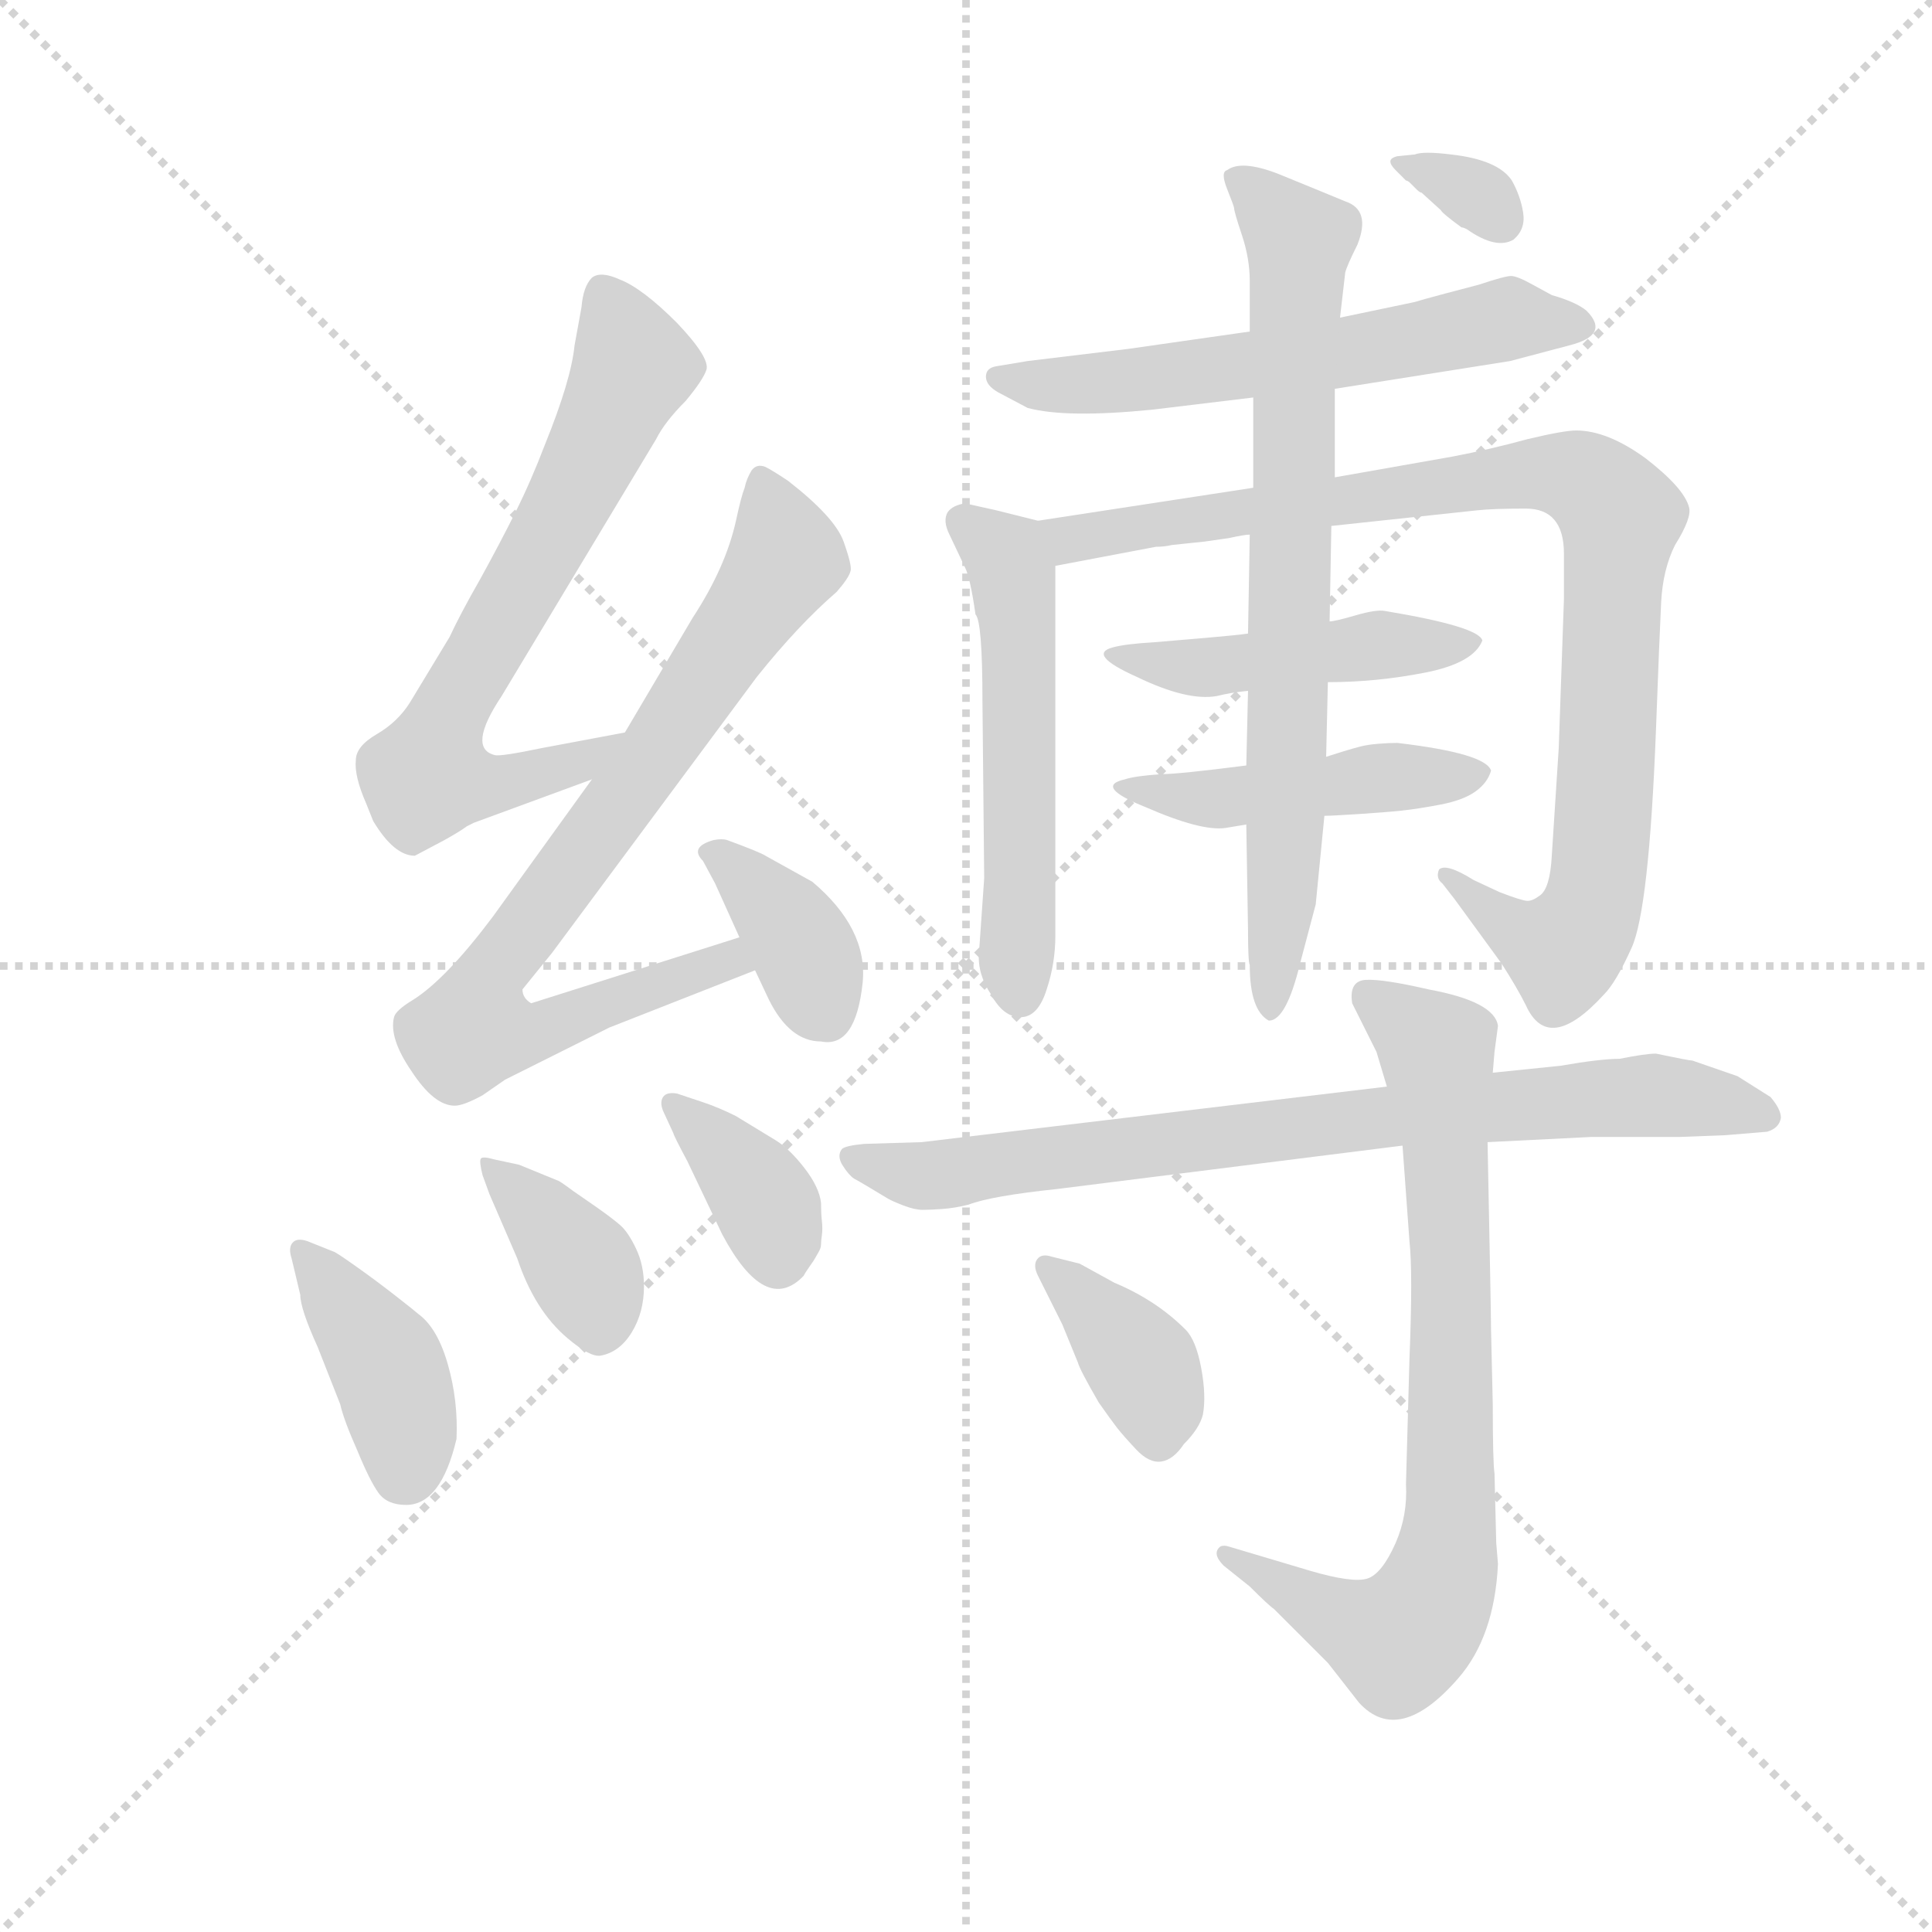 <svg version="1.1" viewBox="0 0 1024 1024" xmlns="http://www.w3.org/2000/svg">
  <g stroke="lightgray" stroke-dasharray="1,1" stroke-width="1" transform="scale(4, 4)">
    <line x1="0" y1="0" x2="256" y2="256"></line>
    <line x1="256" y1="0" x2="0" y2="256"></line>
    <line x1="128" y1="0" x2="128" y2="256"></line>
    <line x1="0" y1="128" x2="256" y2="128"></line>
  </g>
  <g transform="scale(0.92, -0.92) translate(60, -850)">
    <style type="text/css">
      
        @keyframes keyframes0 {
          from {
            stroke: blue;
            stroke-dashoffset: 680;
            stroke-width: 128;
          }
          69% {
            animation-timing-function: step-end;
            stroke: blue;
            stroke-dashoffset: 0;
            stroke-width: 128;
          }
          to {
            stroke: black;
            stroke-width: 1024;
          }
        }
        #make-me-a-hanzi-animation-0 {
          animation: keyframes0 0.803s both;
          animation-delay: 0s;
          animation-timing-function: linear;
        }
      
        @keyframes keyframes1 {
          from {
            stroke: blue;
            stroke-dashoffset: 785;
            stroke-width: 128;
          }
          72% {
            animation-timing-function: step-end;
            stroke: blue;
            stroke-dashoffset: 0;
            stroke-width: 128;
          }
          to {
            stroke: black;
            stroke-width: 1024;
          }
        }
        #make-me-a-hanzi-animation-1 {
          animation: keyframes1 0.889s both;
          animation-delay: 0.803s;
          animation-timing-function: linear;
        }
      
        @keyframes keyframes2 {
          from {
            stroke: blue;
            stroke-dashoffset: 367;
            stroke-width: 128;
          }
          54% {
            animation-timing-function: step-end;
            stroke: blue;
            stroke-dashoffset: 0;
            stroke-width: 128;
          }
          to {
            stroke: black;
            stroke-width: 1024;
          }
        }
        #make-me-a-hanzi-animation-2 {
          animation: keyframes2 0.549s both;
          animation-delay: 1.692s;
          animation-timing-function: linear;
        }
      
        @keyframes keyframes3 {
          from {
            stroke: blue;
            stroke-dashoffset: 402;
            stroke-width: 128;
          }
          57% {
            animation-timing-function: step-end;
            stroke: blue;
            stroke-dashoffset: 0;
            stroke-width: 128;
          }
          to {
            stroke: black;
            stroke-width: 1024;
          }
        }
        #make-me-a-hanzi-animation-3 {
          animation: keyframes3 0.577s both;
          animation-delay: 2.241s;
          animation-timing-function: linear;
        }
      
        @keyframes keyframes4 {
          from {
            stroke: blue;
            stroke-dashoffset: 373;
            stroke-width: 128;
          }
          55% {
            animation-timing-function: step-end;
            stroke: blue;
            stroke-dashoffset: 0;
            stroke-width: 128;
          }
          to {
            stroke: black;
            stroke-width: 1024;
          }
        }
        #make-me-a-hanzi-animation-4 {
          animation: keyframes4 0.554s both;
          animation-delay: 2.818s;
          animation-timing-function: linear;
        }
      
        @keyframes keyframes5 {
          from {
            stroke: blue;
            stroke-dashoffset: 366;
            stroke-width: 128;
          }
          54% {
            animation-timing-function: step-end;
            stroke: blue;
            stroke-dashoffset: 0;
            stroke-width: 128;
          }
          to {
            stroke: black;
            stroke-width: 1024;
          }
        }
        #make-me-a-hanzi-animation-5 {
          animation: keyframes5 0.548s both;
          animation-delay: 3.372s;
          animation-timing-function: linear;
        }
      
        @keyframes keyframes6 {
          from {
            stroke: blue;
            stroke-dashoffset: 592;
            stroke-width: 128;
          }
          66% {
            animation-timing-function: step-end;
            stroke: blue;
            stroke-dashoffset: 0;
            stroke-width: 128;
          }
          to {
            stroke: black;
            stroke-width: 1024;
          }
        }
        #make-me-a-hanzi-animation-6 {
          animation: keyframes6 0.732s both;
          animation-delay: 3.919s;
          animation-timing-function: linear;
        }
      
        @keyframes keyframes7 {
          from {
            stroke: blue;
            stroke-dashoffset: 540;
            stroke-width: 128;
          }
          64% {
            animation-timing-function: step-end;
            stroke: blue;
            stroke-dashoffset: 0;
            stroke-width: 128;
          }
          to {
            stroke: black;
            stroke-width: 1024;
          }
        }
        #make-me-a-hanzi-animation-7 {
          animation: keyframes7 0.689s both;
          animation-delay: 4.651s;
          animation-timing-function: linear;
        }
      
        @keyframes keyframes8 {
          from {
            stroke: blue;
            stroke-dashoffset: 932;
            stroke-width: 128;
          }
          75% {
            animation-timing-function: step-end;
            stroke: blue;
            stroke-dashoffset: 0;
            stroke-width: 128;
          }
          to {
            stroke: black;
            stroke-width: 1024;
          }
        }
        #make-me-a-hanzi-animation-8 {
          animation: keyframes8 1.008s both;
          animation-delay: 5.341s;
          animation-timing-function: linear;
        }
      
        @keyframes keyframes9 {
          from {
            stroke: blue;
            stroke-dashoffset: 458;
            stroke-width: 128;
          }
          60% {
            animation-timing-function: step-end;
            stroke: blue;
            stroke-dashoffset: 0;
            stroke-width: 128;
          }
          to {
            stroke: black;
            stroke-width: 1024;
          }
        }
        #make-me-a-hanzi-animation-9 {
          animation: keyframes9 0.623s both;
          animation-delay: 6.349s;
          animation-timing-function: linear;
        }
      
        @keyframes keyframes10 {
          from {
            stroke: blue;
            stroke-dashoffset: 457;
            stroke-width: 128;
          }
          60% {
            animation-timing-function: step-end;
            stroke: blue;
            stroke-dashoffset: 0;
            stroke-width: 128;
          }
          to {
            stroke: black;
            stroke-width: 1024;
          }
        }
        #make-me-a-hanzi-animation-10 {
          animation: keyframes10 0.622s both;
          animation-delay: 6.972s;
          animation-timing-function: linear;
        }
      
        @keyframes keyframes11 {
          from {
            stroke: blue;
            stroke-dashoffset: 748;
            stroke-width: 128;
          }
          71% {
            animation-timing-function: step-end;
            stroke: blue;
            stroke-dashoffset: 0;
            stroke-width: 128;
          }
          to {
            stroke: black;
            stroke-width: 1024;
          }
        }
        #make-me-a-hanzi-animation-11 {
          animation: keyframes11 0.859s both;
          animation-delay: 7.594s;
          animation-timing-function: linear;
        }
      
        @keyframes keyframes12 {
          from {
            stroke: blue;
            stroke-dashoffset: 327;
            stroke-width: 128;
          }
          52% {
            animation-timing-function: step-end;
            stroke: blue;
            stroke-dashoffset: 0;
            stroke-width: 128;
          }
          to {
            stroke: black;
            stroke-width: 1024;
          }
        }
        #make-me-a-hanzi-animation-12 {
          animation: keyframes12 0.516s both;
          animation-delay: 8.452s;
          animation-timing-function: linear;
        }
      
        @keyframes keyframes13 {
          from {
            stroke: blue;
            stroke-dashoffset: 785;
            stroke-width: 128;
          }
          72% {
            animation-timing-function: step-end;
            stroke: blue;
            stroke-dashoffset: 0;
            stroke-width: 128;
          }
          to {
            stroke: black;
            stroke-width: 1024;
          }
        }
        #make-me-a-hanzi-animation-13 {
          animation: keyframes13 0.889s both;
          animation-delay: 8.969s;
          animation-timing-function: linear;
        }
      
        @keyframes keyframes14 {
          from {
            stroke: blue;
            stroke-dashoffset: 763;
            stroke-width: 128;
          }
          71% {
            animation-timing-function: step-end;
            stroke: blue;
            stroke-dashoffset: 0;
            stroke-width: 128;
          }
          to {
            stroke: black;
            stroke-width: 1024;
          }
        }
        #make-me-a-hanzi-animation-14 {
          animation: keyframes14 0.871s both;
          animation-delay: 9.857s;
          animation-timing-function: linear;
        }
      
        @keyframes keyframes15 {
          from {
            stroke: blue;
            stroke-dashoffset: 380;
            stroke-width: 128;
          }
          55% {
            animation-timing-function: step-end;
            stroke: blue;
            stroke-dashoffset: 0;
            stroke-width: 128;
          }
          to {
            stroke: black;
            stroke-width: 1024;
          }
        }
        #make-me-a-hanzi-animation-15 {
          animation: keyframes15 0.559s both;
          animation-delay: 10.728s;
          animation-timing-function: linear;
        }
      
    </style>
    
      <path d="M 300 428 L 252 419 Q 228 414 225 415 Q 209 419 229 449 L 318 597 Q 323 607 335 619 Q 345 631 347 637 Q 349 644 330 664 Q 310 684 297 689 Q 286 694 281 690 Q 276 685 275 673 L 271 651 Q 269 631 254 594 Q 246 573 237 555 Q 228 537 217 517 Q 205 496 199 483 L 176 445 Q 169 434 157 427 Q 145 420 145 412 Q 144 403 151 387 L 155 377 Q 167 357 179 357 L 196 366 Q 205 371 209 374 L 213 376 L 281 401 C 309 411 329 434 300 428 Z" fill="lightgray"></path>
    
      <path d="M 366 310 L 246 272 Q 241 275 241 280 L 258 301 L 376 460 Q 400 490 422 509 Q 429 517 430 521 Q 431 524 426 538 Q 421 552 394 573 Q 385 579 381 581 Q 376 583 373 579 Q 370 574 369 569 Q 367 564 364 550 Q 358 523 339 494 L 300 428 L 281 401 L 224 322 Q 197 286 178 274 Q 168 268 167 264 Q 164 252 177 233 Q 190 213 202 213 Q 207 213 218 219 L 231 228 L 291 258 L 375 291 C 403 302 395 319 366 310 Z" fill="lightgray"></path>
    
      <path d="M 375 291 L 383 274 Q 395 250 413 250 Q 433 246 437 284 Q 440 315 408 342 L 381 357 Q 378 359 359 366 Q 356 367 351 366 Q 337 362 345 354 L 352 341 L 366 310 L 375 291 Z" fill="lightgray"></path>
    
      <path d="M 117 135 Q 111 137 108.5 134 Q 106 131 108 125 L 113 104 Q 113 96 123 74 L 136 41 Q 138 32 146 14 Q 153 -3 158 -10 Q 163 -17 174 -17 Q 194 -17 203 21 Q 204 43 198 64 Q 192 85 181 93 Q 180 94 168.5 103 Q 157 112 145 120.5 Q 133 129 132 129 L 117 135 Z" fill="lightgray"></path>
    
      <path d="M 222 162 L 238 125 Q 248 95 267 79 Q 280 68 286 69 Q 297 71 304 82.5 Q 311 94 311 109 Q 311 121 306.5 130.5 Q 302 140 297.5 144 Q 293 148 283 155 Q 273 162 270 164 Q 262 170 261 170 L 239 179 L 225 182 Q 218 184 217 182.5 Q 216 181 218 173 L 222 162 Z" fill="lightgray"></path>
    
      <path d="M 328 197 Q 328 196 336 181 L 356 139 Q 381 92 403 115 Q 404 117 406.5 120.5 Q 409 124 409.5 125 Q 410 126 411.5 128.5 Q 413 131 413 133 Q 413 135 413.5 138.5 Q 414 142 413.5 146.5 Q 413 151 413 157 Q 412 166 403.5 177 Q 395 188 387 193 L 364 207 Q 354 212 345 215 L 330 220 Q 324 221 322 218 Q 320 215 322 210 L 328 197 Z" fill="lightgray"></path>
    
      <path d="M 709 626 L 810 642 L 844 651 Q 868 657 854 671 Q 848 676 834 680 L 823 686 Q 814 691 810.5 691 Q 807 691 792 686 Q 788 685 773 681 Q 758 677 755 676 L 712 667 L 660 659 L 590 649 L 532 642 L 514 639 Q 508 638 508 633 Q 508 628 515 624 L 532 615 Q 554 609 604 614 L 662 621 L 709 626 Z" fill="lightgray"></path>
    
      <path d="M 538 550 L 514 556 L 496 560 Q 489 559 486 555 Q 483 550 487 542 L 496 523 Q 499 517 502 496 Q 506 492 506 446 L 507 344 L 504 301 Q 503 289 511 277 Q 518 264 528 264 Q 538 264 543 280 Q 548 295 548 311 L 548 524 C 548 548 548 548 538 550 Z" fill="lightgray"></path>
    
      <path d="M 707 547 L 791 556 Q 800 557 819 557 Q 841 557 841 531 L 841 505 L 838 419 L 834 357 Q 833 338 827 334 Q 823 331 820 331 Q 817 331 804 336 L 789 343 Q 773 353 769 349 Q 767 344 771 341 L 778 332 L 805 295 Q 814 281 819 271 Q 832 242 864 277 Q 871 284 880 304 Q 890 326 894 429 Q 896 483 897 503 Q 898 522 905 536 Q 915 552 913 558 Q 910 569 888 586 Q 866 602 848 602 Q 841 602 820 597 Q 798 591 777 587 L 709 575 L 662 569 L 538 550 C 508 545 519 518 548 524 L 606 535 Q 611 535 615 536 L 634 538 L 648 540 Q 657 542 660 542 L 707 547 Z" fill="lightgray"></path>
    
      <path d="M 794 481 Q 792 489 738 498 Q 733 499 721 495.5 Q 709 492 706 492 L 659 485 Q 652 484 634.5 482.5 Q 617 481 605 480 Q 588 479 581 477 Q 566 473 595 460 Q 624 446 641 449 Q 649 451 659 452 L 705 457 Q 733 457 761 462.5 Q 789 468 794 481 Z" fill="lightgray"></path>
    
      <path d="M 658 409 Q 619 404 609 404 Q 594 403 588 401 Q 570 397 600 385 Q 632 371 646 373 L 658 375 L 703 380 Q 707 380 722.5 381 Q 738 382 747.5 383 Q 757 384 770 386.5 Q 783 389 790 394 Q 797 399 799 406 Q 796 416 745 422 Q 740 422 734 421.5 Q 728 421 724 420 Q 720 419 713.5 417 Q 707 415 704 414 L 658 409 Z" fill="lightgray"></path>
    
      <path d="M 706 492 L 707 547 L 709 575 L 709 626 L 712 667 L 715 693 Q 716 697 722 709 Q 730 729 715 734 L 698 741 L 676 750 Q 655 758 647 752 Q 643 751 647 741 Q 651 731 651 730 Q 651 728 655.5 714.5 Q 660 701 660 688 L 660 659 L 662 621 L 662 569 L 660 542 L 659 485 L 659 452 L 658 409 L 658 375 L 659 314 Q 659 296 660 294 Q 660 268 671 262 Q 681 262 689 295 L 698 329 L 703 380 L 704 414 L 705 457 L 706 492 Z" fill="lightgray"></path>
    
      <path d="M 750 746 Q 751 746 752.5 744.5 Q 754 743 756 741 Q 758 739 759 739 L 770 729 Q 771 727 782 719 Q 783 719 785 718 Q 802 706 812 712 Q 819 718 817.5 727.5 Q 816 737 811 746 Q 803 758 776 761 Q 760 763 755 761 L 745 760 Q 741 759 741 757 Q 741 755 744 752 L 750 746 Z" fill="lightgray"></path>
    
      <path d="M 797 192 L 857 195 L 908 195 L 934 196 L 958 198 Q 965 200 966 206 Q 966 211 960 218 L 941 230 L 915 239 Q 913 239 894 243 Q 888 243 873 240 Q 862 240 839 236 L 800 232 L 739 224 L 471 192 L 438 191 Q 427 190 425 188 Q 422 184 425.5 178.5 Q 429 173 432 171 Q 434 170 441.5 165.5 Q 449 161 451.5 159.5 Q 454 158 460.5 155.5 Q 467 153 471.5 153 Q 476 153 483 153.5 Q 490 154 498 156 Q 511 161 549 165 L 748 190 L 797 192 Z" fill="lightgray"></path>
    
      <path d="M 750 -5 Q 751 -23 744 -39 Q 736 -57 727.5 -59.5 Q 719 -62 695 -55 L 648 -41 Q 645 -40 643 -41 Q 638 -45 645 -52 L 660 -64 Q 671 -75 674 -77 L 705 -108 L 723 -131 Q 746 -156 780 -117 Q 801 -93 803 -51 L 802 -39 L 801 1 Q 800 8 800 41 L 799 84 Q 799 93 797 192 L 800 232 L 801 244 L 803 259 Q 801 273 763 280 Q 737 286 727 285.5 Q 717 285 719 272 L 733 244 L 739 224 L 748 190 L 752 135 Q 754 117 752 67 L 750 -5 Z" fill="lightgray"></path>
    
      <path d="M 544 103 L 552 87 L 561 65 Q 562 61 573 42 Q 580 32 583.5 27.5 Q 587 23 594.5 15 Q 602 7 609 8 Q 616 9 622 18 Q 631 27 633 35 Q 635 46 632 62 Q 629 78 623 84 Q 606 101 582 111 L 562 122 L 546 126 Q 540 128 537.5 124.5 Q 535 121 538 115 L 544 103 Z" fill="lightgray"></path>
    
    
      <clipPath id="make-me-a-hanzi-clip-0">
        <path d="M 300 428 L 252 419 Q 228 414 225 415 Q 209 419 229 449 L 318 597 Q 323 607 335 619 Q 345 631 347 637 Q 349 644 330 664 Q 310 684 297 689 Q 286 694 281 690 Q 276 685 275 673 L 271 651 Q 269 631 254 594 Q 246 573 237 555 Q 228 537 217 517 Q 205 496 199 483 L 176 445 Q 169 434 157 427 Q 145 420 145 412 Q 144 403 151 387 L 155 377 Q 167 357 179 357 L 196 366 Q 205 371 209 374 L 213 376 L 281 401 C 309 411 329 434 300 428 Z"></path>
      </clipPath>
      <path clip-path="url(#make-me-a-hanzi-clip-0)" d="M 287 681 L 304 636 L 254 535 L 198 440 L 186 403 L 230 399 L 276 412 L 294 425" fill="none" id="make-me-a-hanzi-animation-0" stroke-dasharray="552 1104" stroke-linecap="round"></path>
    
      <clipPath id="make-me-a-hanzi-clip-1">
        <path d="M 366 310 L 246 272 Q 241 275 241 280 L 258 301 L 376 460 Q 400 490 422 509 Q 429 517 430 521 Q 431 524 426 538 Q 421 552 394 573 Q 385 579 381 581 Q 376 583 373 579 Q 370 574 369 569 Q 367 564 364 550 Q 358 523 339 494 L 300 428 L 281 401 L 224 322 Q 197 286 178 274 Q 168 268 167 264 Q 164 252 177 233 Q 190 213 202 213 Q 207 213 218 219 L 231 228 L 291 258 L 375 291 C 403 302 395 319 366 310 Z"></path>
      </clipPath>
      <path clip-path="url(#make-me-a-hanzi-clip-1)" d="M 380 569 L 393 528 L 319 417 L 223 290 L 215 258 L 241 253 L 359 297 L 366 293" fill="none" id="make-me-a-hanzi-animation-1" stroke-dasharray="657 1314" stroke-linecap="round"></path>
    
      <clipPath id="make-me-a-hanzi-clip-2">
        <path d="M 375 291 L 383 274 Q 395 250 413 250 Q 433 246 437 284 Q 440 315 408 342 L 381 357 Q 378 359 359 366 Q 356 367 351 366 Q 337 362 345 354 L 352 341 L 366 310 L 375 291 Z"></path>
      </clipPath>
      <path clip-path="url(#make-me-a-hanzi-clip-2)" d="M 355 357 L 394 317 L 416 266" fill="none" id="make-me-a-hanzi-animation-2" stroke-dasharray="239 478" stroke-linecap="round"></path>
    
      <clipPath id="make-me-a-hanzi-clip-3">
        <path d="M 117 135 Q 111 137 108.5 134 Q 106 131 108 125 L 113 104 Q 113 96 123 74 L 136 41 Q 138 32 146 14 Q 153 -3 158 -10 Q 163 -17 174 -17 Q 194 -17 203 21 Q 204 43 198 64 Q 192 85 181 93 Q 180 94 168.5 103 Q 157 112 145 120.5 Q 133 129 132 129 L 117 135 Z"></path>
      </clipPath>
      <path clip-path="url(#make-me-a-hanzi-clip-3)" d="M 113 129 L 165 59 L 173 28 L 172 1" fill="none" id="make-me-a-hanzi-animation-3" stroke-dasharray="274 548" stroke-linecap="round"></path>
    
      <clipPath id="make-me-a-hanzi-clip-4">
        <path d="M 222 162 L 238 125 Q 248 95 267 79 Q 280 68 286 69 Q 297 71 304 82.5 Q 311 94 311 109 Q 311 121 306.5 130.5 Q 302 140 297.5 144 Q 293 148 283 155 Q 273 162 270 164 Q 262 170 261 170 L 239 179 L 225 182 Q 218 184 217 182.5 Q 216 181 218 173 L 222 162 Z"></path>
      </clipPath>
      <path clip-path="url(#make-me-a-hanzi-clip-4)" d="M 221 178 L 276 119 L 286 84" fill="none" id="make-me-a-hanzi-animation-4" stroke-dasharray="245 490" stroke-linecap="round"></path>
    
      <clipPath id="make-me-a-hanzi-clip-5">
        <path d="M 328 197 Q 328 196 336 181 L 356 139 Q 381 92 403 115 Q 404 117 406.5 120.5 Q 409 124 409.5 125 Q 410 126 411.5 128.5 Q 413 131 413 133 Q 413 135 413.5 138.5 Q 414 142 413.5 146.5 Q 413 151 413 157 Q 412 166 403.5 177 Q 395 188 387 193 L 364 207 Q 354 212 345 215 L 330 220 Q 324 221 322 218 Q 320 215 322 210 L 328 197 Z"></path>
      </clipPath>
      <path clip-path="url(#make-me-a-hanzi-clip-5)" d="M 327 214 L 378 163 L 388 126" fill="none" id="make-me-a-hanzi-animation-5" stroke-dasharray="238 476" stroke-linecap="round"></path>
    
      <clipPath id="make-me-a-hanzi-clip-6">
        <path d="M 709 626 L 810 642 L 844 651 Q 868 657 854 671 Q 848 676 834 680 L 823 686 Q 814 691 810.5 691 Q 807 691 792 686 Q 788 685 773 681 Q 758 677 755 676 L 712 667 L 660 659 L 590 649 L 532 642 L 514 639 Q 508 638 508 633 Q 508 628 515 624 L 532 615 Q 554 609 604 614 L 662 621 L 709 626 Z"></path>
      </clipPath>
      <path clip-path="url(#make-me-a-hanzi-clip-6)" d="M 515 632 L 593 630 L 713 646 L 805 666 L 848 662" fill="none" id="make-me-a-hanzi-animation-6" stroke-dasharray="464 928" stroke-linecap="round"></path>
    
      <clipPath id="make-me-a-hanzi-clip-7">
        <path d="M 538 550 L 514 556 L 496 560 Q 489 559 486 555 Q 483 550 487 542 L 496 523 Q 499 517 502 496 Q 506 492 506 446 L 507 344 L 504 301 Q 503 289 511 277 Q 518 264 528 264 Q 538 264 543 280 Q 548 295 548 311 L 548 524 C 548 548 548 548 538 550 Z"></path>
      </clipPath>
      <path clip-path="url(#make-me-a-hanzi-clip-7)" d="M 496 549 L 520 529 L 524 516 L 527 277" fill="none" id="make-me-a-hanzi-animation-7" stroke-dasharray="412 824" stroke-linecap="round"></path>
    
      <clipPath id="make-me-a-hanzi-clip-8">
        <path d="M 707 547 L 791 556 Q 800 557 819 557 Q 841 557 841 531 L 841 505 L 838 419 L 834 357 Q 833 338 827 334 Q 823 331 820 331 Q 817 331 804 336 L 789 343 Q 773 353 769 349 Q 767 344 771 341 L 778 332 L 805 295 Q 814 281 819 271 Q 832 242 864 277 Q 871 284 880 304 Q 890 326 894 429 Q 896 483 897 503 Q 898 522 905 536 Q 915 552 913 558 Q 910 569 888 586 Q 866 602 848 602 Q 841 602 820 597 Q 798 591 777 587 L 709 575 L 662 569 L 538 550 C 508 545 519 518 548 524 L 606 535 Q 611 535 615 536 L 634 538 L 648 540 Q 657 542 660 542 L 707 547 Z"></path>
      </clipPath>
      <path clip-path="url(#make-me-a-hanzi-clip-8)" d="M 547 546 L 567 540 L 833 578 L 864 564 L 873 552 L 864 375 L 855 322 L 841 302 L 834 304 L 802 321 L 773 346" fill="none" id="make-me-a-hanzi-animation-8" stroke-dasharray="804 1608" stroke-linecap="round"></path>
    
      <clipPath id="make-me-a-hanzi-clip-9">
        <path d="M 794 481 Q 792 489 738 498 Q 733 499 721 495.5 Q 709 492 706 492 L 659 485 Q 652 484 634.5 482.5 Q 617 481 605 480 Q 588 479 581 477 Q 566 473 595 460 Q 624 446 641 449 Q 649 451 659 452 L 705 457 Q 733 457 761 462.5 Q 789 468 794 481 Z"></path>
      </clipPath>
      <path clip-path="url(#make-me-a-hanzi-clip-9)" d="M 587 468 L 635 465 L 747 480 L 788 479" fill="none" id="make-me-a-hanzi-animation-9" stroke-dasharray="330 660" stroke-linecap="round"></path>
    
      <clipPath id="make-me-a-hanzi-clip-10">
        <path d="M 658 409 Q 619 404 609 404 Q 594 403 588 401 Q 570 397 600 385 Q 632 371 646 373 L 658 375 L 703 380 Q 707 380 722.5 381 Q 738 382 747.5 383 Q 757 384 770 386.5 Q 783 389 790 394 Q 797 399 799 406 Q 796 416 745 422 Q 740 422 734 421.5 Q 728 421 724 420 Q 720 419 713.5 417 Q 707 415 704 414 L 658 409 Z"></path>
      </clipPath>
      <path clip-path="url(#make-me-a-hanzi-clip-10)" d="M 592 391 L 603 395 L 631 389 L 754 404 L 791 403" fill="none" id="make-me-a-hanzi-animation-10" stroke-dasharray="329 658" stroke-linecap="round"></path>
    
      <clipPath id="make-me-a-hanzi-clip-11">
        <path d="M 706 492 L 707 547 L 709 575 L 709 626 L 712 667 L 715 693 Q 716 697 722 709 Q 730 729 715 734 L 698 741 L 676 750 Q 655 758 647 752 Q 643 751 647 741 Q 651 731 651 730 Q 651 728 655.5 714.5 Q 660 701 660 688 L 660 659 L 662 621 L 662 569 L 660 542 L 659 485 L 659 452 L 658 409 L 658 375 L 659 314 Q 659 296 660 294 Q 660 268 671 262 Q 681 262 689 295 L 698 329 L 703 380 L 704 414 L 705 457 L 706 492 Z"></path>
      </clipPath>
      <path clip-path="url(#make-me-a-hanzi-clip-11)" d="M 654 747 L 688 711 L 681 376 L 672 269" fill="none" id="make-me-a-hanzi-animation-11" stroke-dasharray="620 1240" stroke-linecap="round"></path>
    
      <clipPath id="make-me-a-hanzi-clip-12">
        <path d="M 750 746 Q 751 746 752.5 744.5 Q 754 743 756 741 Q 758 739 759 739 L 770 729 Q 771 727 782 719 Q 783 719 785 718 Q 802 706 812 712 Q 819 718 817.5 727.5 Q 816 737 811 746 Q 803 758 776 761 Q 760 763 755 761 L 745 760 Q 741 759 741 757 Q 741 755 744 752 L 750 746 Z"></path>
      </clipPath>
      <path clip-path="url(#make-me-a-hanzi-clip-12)" d="M 745 756 L 781 744 L 805 722" fill="none" id="make-me-a-hanzi-animation-12" stroke-dasharray="199 398" stroke-linecap="round"></path>
    
      <clipPath id="make-me-a-hanzi-clip-13">
        <path d="M 797 192 L 857 195 L 908 195 L 934 196 L 958 198 Q 965 200 966 206 Q 966 211 960 218 L 941 230 L 915 239 Q 913 239 894 243 Q 888 243 873 240 Q 862 240 839 236 L 800 232 L 739 224 L 471 192 L 438 191 Q 427 190 425 188 Q 422 184 425.5 178.5 Q 429 173 432 171 Q 434 170 441.5 165.5 Q 449 161 451.5 159.5 Q 454 158 460.5 155.5 Q 467 153 471.5 153 Q 476 153 483 153.5 Q 490 154 498 156 Q 511 161 549 165 L 748 190 L 797 192 Z"></path>
      </clipPath>
      <path clip-path="url(#make-me-a-hanzi-clip-13)" d="M 433 184 L 470 172 L 487 173 L 733 207 L 883 219 L 956 208" fill="none" id="make-me-a-hanzi-animation-13" stroke-dasharray="657 1314" stroke-linecap="round"></path>
    
      <clipPath id="make-me-a-hanzi-clip-14">
        <path d="M 750 -5 Q 751 -23 744 -39 Q 736 -57 727.5 -59.5 Q 719 -62 695 -55 L 648 -41 Q 645 -40 643 -41 Q 638 -45 645 -52 L 660 -64 Q 671 -75 674 -77 L 705 -108 L 723 -131 Q 746 -156 780 -117 Q 801 -93 803 -51 L 802 -39 L 801 1 Q 800 8 800 41 L 799 84 Q 799 93 797 192 L 800 232 L 801 244 L 803 259 Q 801 273 763 280 Q 737 286 727 285.5 Q 717 285 719 272 L 733 244 L 739 224 L 748 190 L 752 135 Q 754 117 752 67 L 750 -5 Z"></path>
      </clipPath>
      <path clip-path="url(#make-me-a-hanzi-clip-14)" d="M 731 274 L 767 246 L 771 214 L 776 -20 L 771 -56 L 763 -77 L 746 -95 L 717 -86 L 646 -46" fill="none" id="make-me-a-hanzi-animation-14" stroke-dasharray="635 1270" stroke-linecap="round"></path>
    
      <clipPath id="make-me-a-hanzi-clip-15">
        <path d="M 544 103 L 552 87 L 561 65 Q 562 61 573 42 Q 580 32 583.5 27.5 Q 587 23 594.5 15 Q 602 7 609 8 Q 616 9 622 18 Q 631 27 633 35 Q 635 46 632 62 Q 629 78 623 84 Q 606 101 582 111 L 562 122 L 546 126 Q 540 128 537.5 124.5 Q 535 121 538 115 L 544 103 Z"></path>
      </clipPath>
      <path clip-path="url(#make-me-a-hanzi-clip-15)" d="M 543 120 L 600 60 L 608 20" fill="none" id="make-me-a-hanzi-animation-15" stroke-dasharray="252 504" stroke-linecap="round"></path>
    
  </g>
</svg>